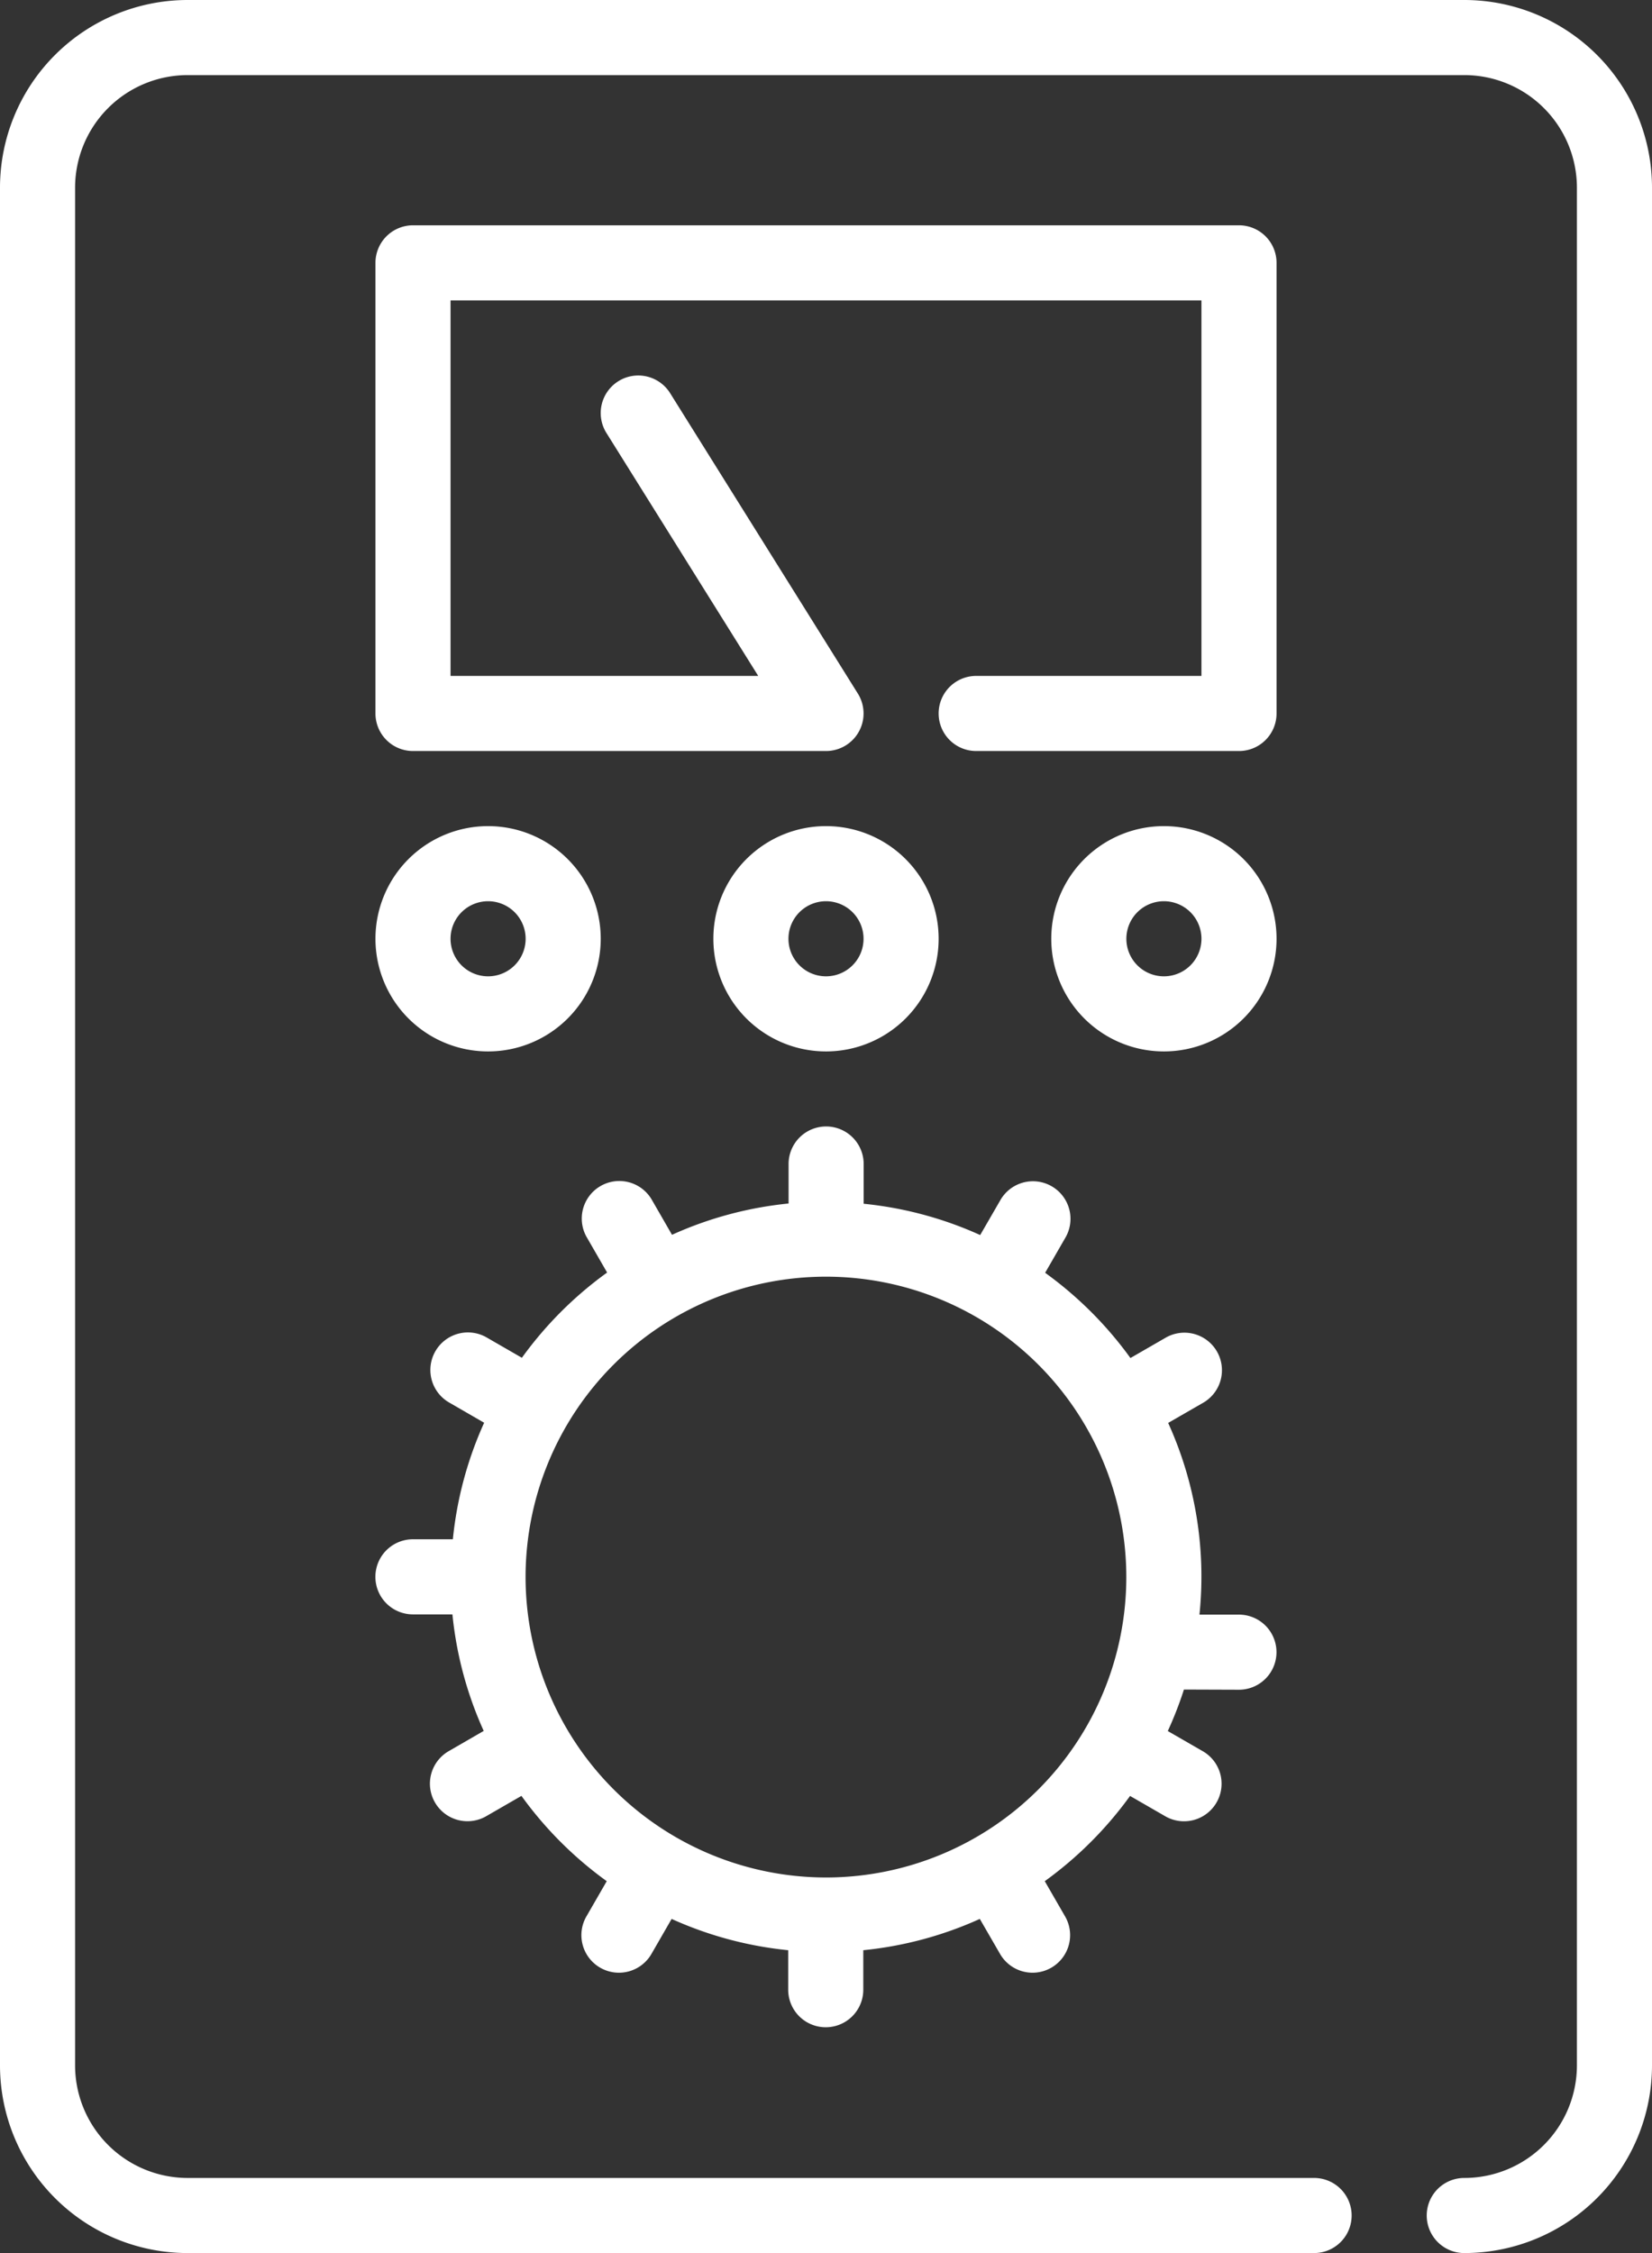 <svg xmlns="http://www.w3.org/2000/svg" viewBox="0 0 26.4 36">
  <rect x="0" y="0" width="26.4" height="36" fill="#333333" stroke="none"/>
  <defs>
    <style>
      .cls-1 {
        fill: #fff;
      }
    </style>
  </defs>
  <g id="energy_avatar" transform="translate(-68.267)">
    <g id="Group_1744" data-name="Group 1744" transform="translate(68.267)">
      <g id="Group_1743" data-name="Group 1743" transform="translate(0)">
        <path id="Path_624" data-name="Path 624" class="cls-1" d="M167.4,265a.6.6,0,1,0,0-1.2h-.631a5.933,5.933,0,0,0-.5-3.063l.55-.317a.6.6,0,1,0-.6-1.039l-.553.319a6.04,6.04,0,0,0-1.363-1.362l.319-.553a.6.6,0,1,0-1.039-.6l-.318.55a5.936,5.936,0,0,0-1.862-.5V256.6a.6.6,0,1,0-1.2,0v.631a5.944,5.944,0,0,0-1.863.5l-.317-.55a.6.6,0,1,0-1.039.6l.319.553a6.026,6.026,0,0,0-1.362,1.362l-.553-.319a.6.6,0,1,0-.6,1.039l.55.318a5.936,5.936,0,0,0-.5,1.862H154.2a.6.6,0,1,0,0,1.2h.631a5.936,5.936,0,0,0,.5,1.862l-.55.318a.6.6,0,1,0,.6,1.039l.553-.319a6.029,6.029,0,0,0,1.363,1.363l-.319.553a.6.6,0,1,0,1.039.6l.317-.55a5.946,5.946,0,0,0,1.863.5v.631a.6.6,0,0,0,1.2,0v-.631a5.937,5.937,0,0,0,1.862-.5l.318.55a.6.6,0,1,0,1.039-.6l-.319-.553a6.039,6.039,0,0,0,1.363-1.362l.553.319a.6.6,0,1,0,.6-1.039l-.55-.317a5.944,5.944,0,0,0,.258-.663Zm-6.6,3h0a4.805,4.805,0,0,1-4.8-4.8s0,0,0,0,0,0,0,0a4.8,4.8,0,1,1,4.8,4.8Z" transform="translate(-147.601 -238.001)"/>
        <path id="Path_625" data-name="Path 625" class="cls-1" d="M91.667,0h-20.4a3,3,0,0,0-3,3V33a3,3,0,0,0,3,3h18a.6.6,0,0,0,0-1.2h-18a1.8,1.8,0,0,1-1.8-1.8V3a1.8,1.8,0,0,1,1.8-1.8h20.4a1.8,1.8,0,0,1,1.8,1.8V33a1.8,1.8,0,0,1-1.8,1.8.6.6,0,1,0,0,1.2,3,3,0,0,0,3-3V3A3,3,0,0,0,91.667,0Z" transform="translate(-68.267)"/>
        <path id="Path_626" data-name="Path 626" class="cls-1" d="M234,189.533a1.8,1.8,0,1,0-1.8,1.8A1.8,1.8,0,0,0,234,189.533Zm-2.4,0a.6.6,0,1,1,.6.6A.6.6,0,0,1,231.6,189.533Z" transform="translate(-219 -174.533)"/>
        <path id="Path_627" data-name="Path 627" class="cls-1" d="M168,51.8a.6.6,0,0,0-.6-.6H154.2a.6.6,0,0,0-.6.6V59a.6.6,0,0,0,.6.6h6.6a.6.6,0,0,0,.509-.918l-3-4.8a.6.6,0,1,0-1.018.636l2.426,3.882H154.8v-6h12v6h-3.6a.6.6,0,0,0,0,1.2h4.2a.6.6,0,0,0,.6-.6V51.8Z" transform="translate(-147.6 -47.6)"/>
        <path id="Path_628" data-name="Path 628" class="cls-1" d="M155.4,191.333a1.8,1.8,0,1,0-1.8-1.8A1.8,1.8,0,0,0,155.4,191.333Zm0-2.4a.6.6,0,1,1-.6.6A.6.6,0,0,1,155.4,188.933Z" transform="translate(-147.6 -174.533)"/>
        <path id="Path_629" data-name="Path 629" class="cls-1" d="M309,187.733a1.8,1.8,0,1,0,1.8,1.8A1.8,1.8,0,0,0,309,187.733Zm0,2.4a.6.6,0,1,1,.6-.6A.6.6,0,0,1,309,190.133Z" transform="translate(-290.4 -174.533)"/>
      </g>
    </g>
  </g>
</svg>
